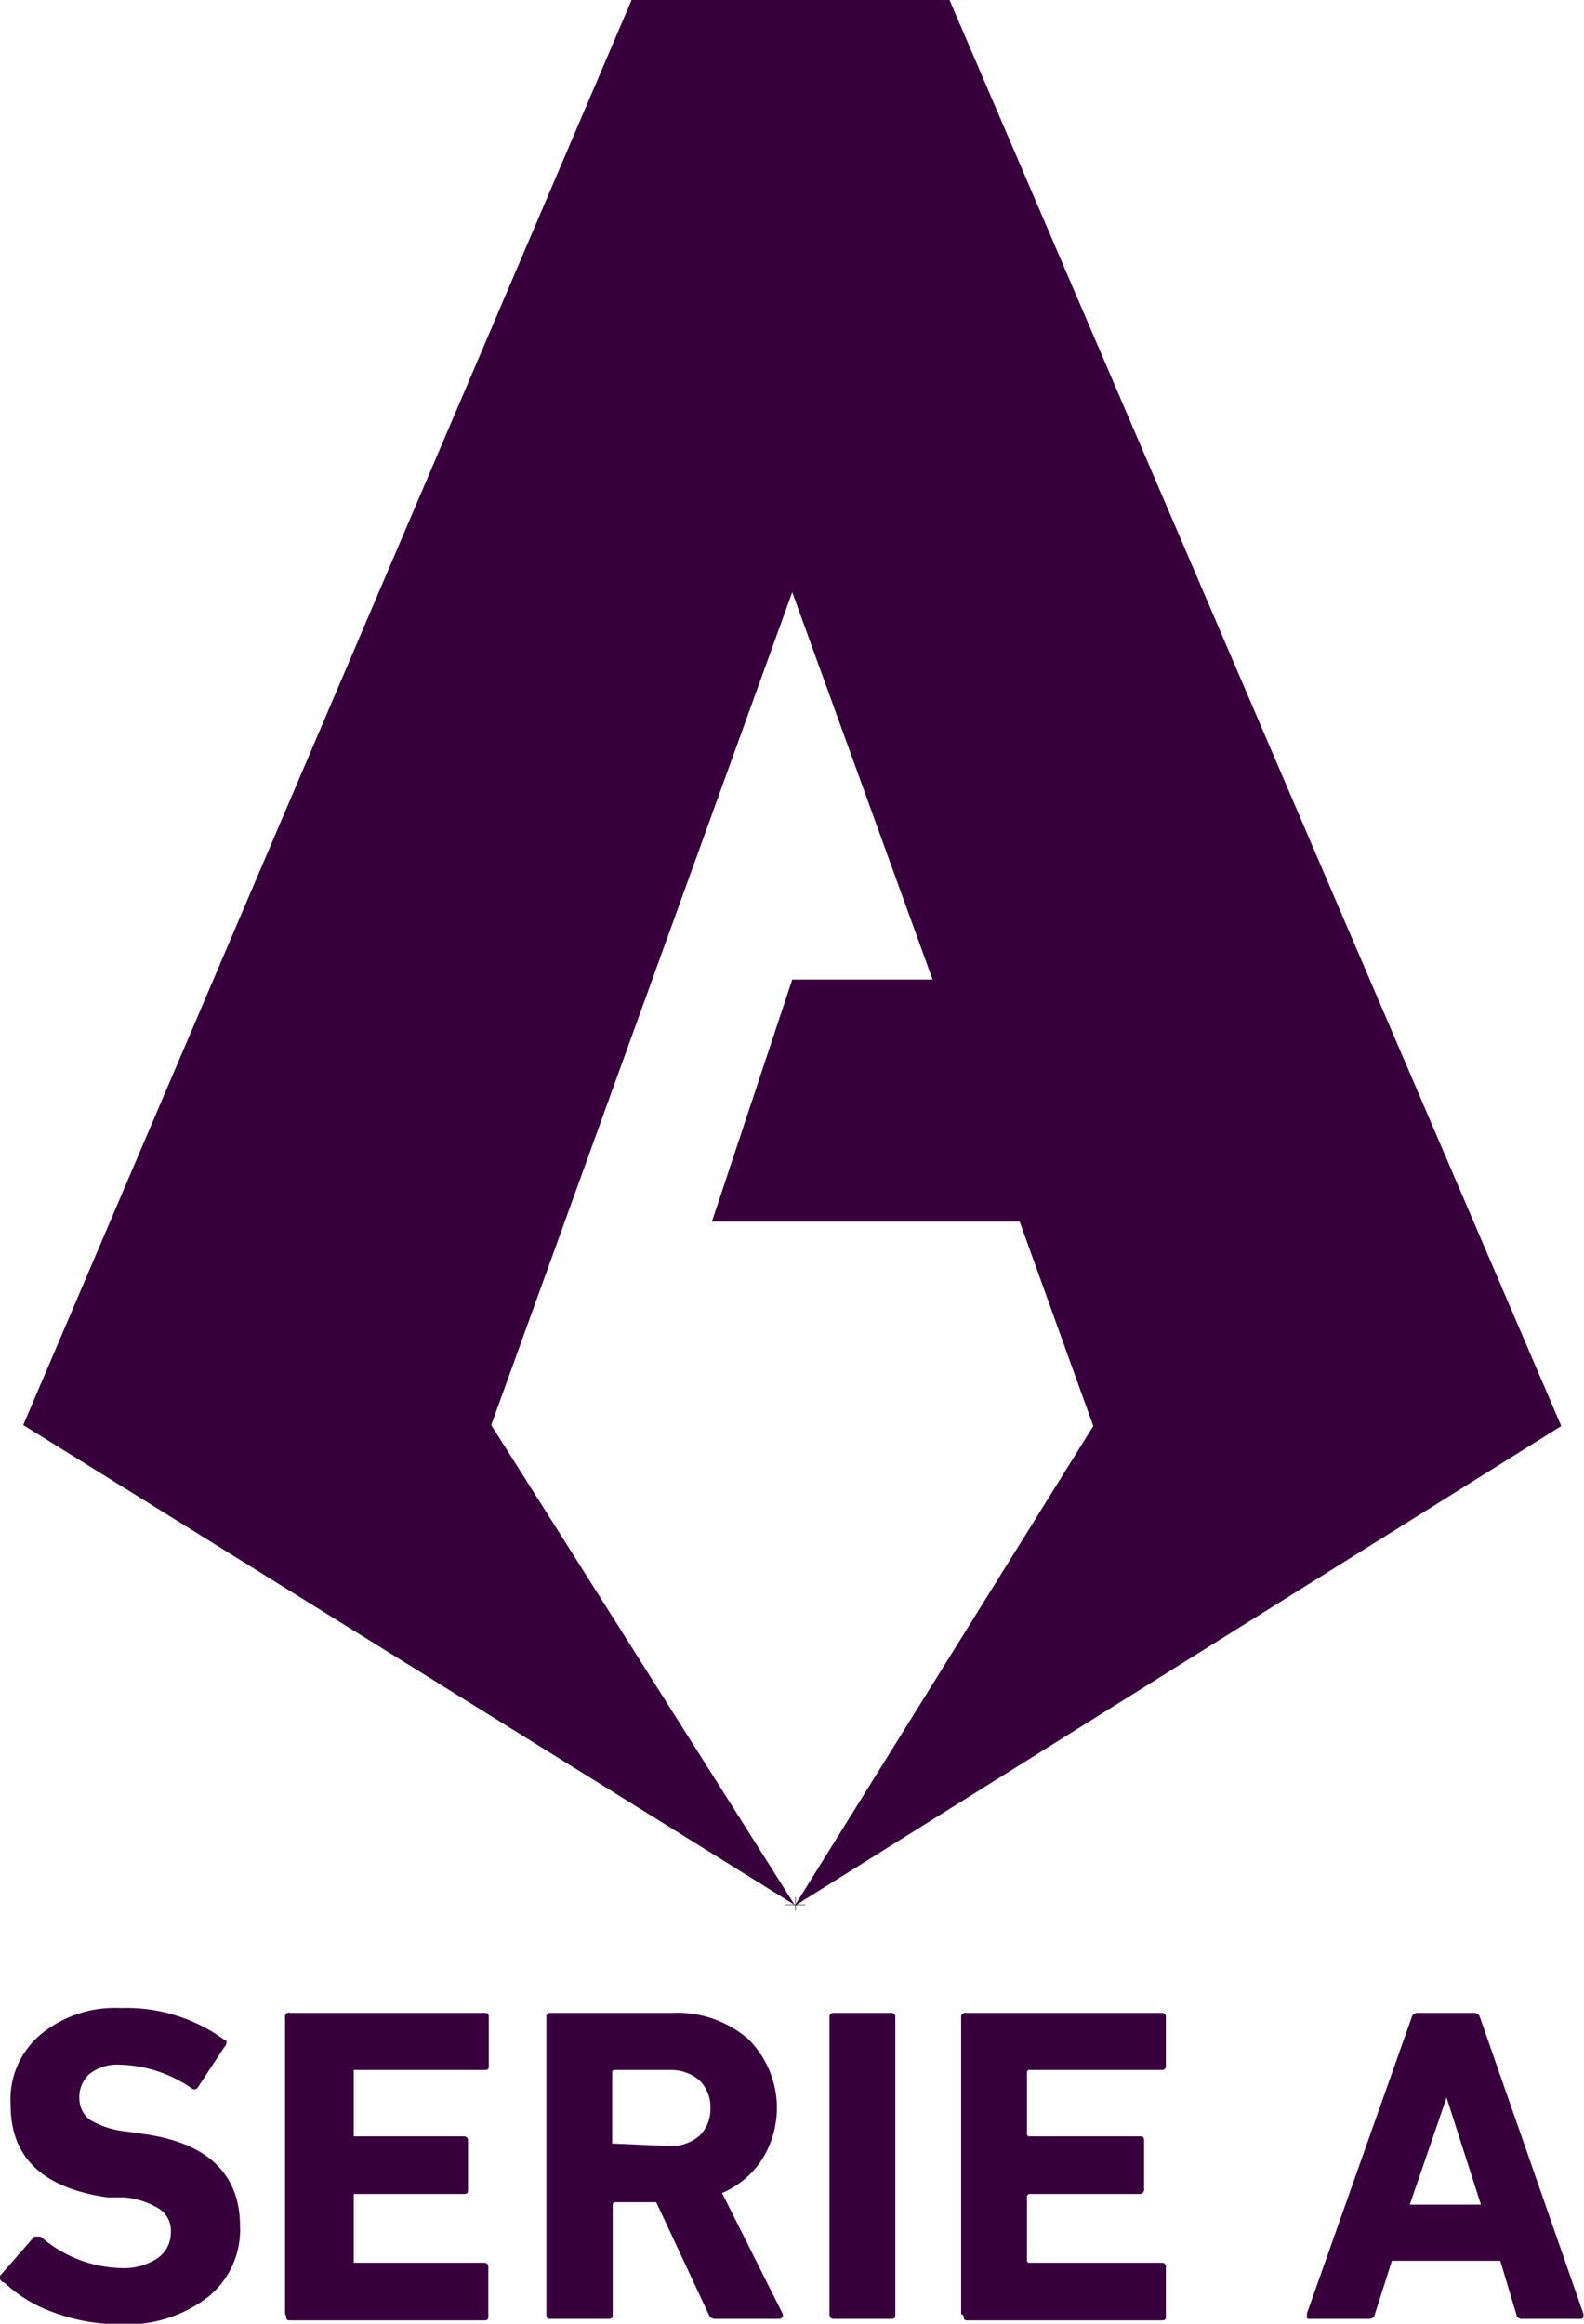 <svg xmlns="http://www.w3.org/2000/svg" viewBox="0 0 32.73 47.99"><defs><style>.cls-1{fill:#37003c;}.cls-2{fill:none;stroke:#000;stroke-miterlimit:10;stroke-width:0.01px;}</style></defs><title>Fichier 2@5xle</title><g id="Calque_2" data-name="Calque 2"><g id="Calque_1-2" data-name="Calque 1"><path class="cls-1" d="M2.47,48a3.87,3.87,0,0,1-1.38-.25,2.91,2.91,0,0,1-1-.61A.11.11,0,0,1,0,47l.71-.81s.08,0,.13,0a2.63,2.63,0,0,0,1.66.65,1.26,1.26,0,0,0,.75-.2.64.64,0,0,0,.28-.55.53.53,0,0,0-.22-.46,1.6,1.6,0,0,0-.76-.25l-.33,0c-1.33-.19-2-.82-2-1.9A1.75,1.75,0,0,1,.86,42a2.4,2.4,0,0,1,1.63-.53,3.42,3.42,0,0,1,2.15.66c.05,0,.06.08,0,.14l-.56.85a.09.09,0,0,1-.13,0,2.72,2.72,0,0,0-1.47-.48.93.93,0,0,0-.63.19.64.64,0,0,0-.21.5.55.55,0,0,0,.22.45,1.83,1.83,0,0,0,.76.24l.34.05c1.32.18,2,.82,2,1.91a1.78,1.78,0,0,1-.64,1.44A2.73,2.73,0,0,1,2.47,48Z"/><path class="cls-1" d="M5.89,47.79V41.66A.08.08,0,0,1,6,41.57h4c.07,0,.1,0,.1.09v1c0,.06,0,.09-.1.09H7.31s0,0,0,.06v1.25s0,.06,0,.06H9.58a.08.08,0,0,1,.09.09v1c0,.07,0,.1-.09.1H7.31a0,0,0,0,0,0,.05v1.31s0,.06,0,.06H10a.08.08,0,0,1,.09.09v1c0,.07,0,.1-.09.1H6c-.06,0-.09,0-.09-.1Z"/><path class="cls-1" d="M16.1,47.89H14.78a.14.14,0,0,1-.14-.1l-1.08-2.31h-.85s-.05,0-.05.06v2.25c0,.07,0,.1-.1.1H11.38c-.06,0-.09,0-.09-.1V41.66a.08.08,0,0,1,.09-.09H13.9a2.23,2.23,0,0,1,1.56.54,2,2,0,0,1,.29,2.48,1.84,1.84,0,0,1-.83.7l1.25,2.49a.08.08,0,0,1,0,.07A.08.08,0,0,1,16.1,47.89Zm-2.27-3.57a.9.9,0,0,0,.62-.21.77.77,0,0,0,.23-.58.78.78,0,0,0-.23-.57.9.9,0,0,0-.62-.21H12.71a.05.05,0,0,0-.06.06v1.46s0,0,.06,0Z"/><path class="cls-1" d="M17.14,47.79V41.66a.08.08,0,0,1,.09-.09h1.18a.08.08,0,0,1,.09.09v6.13c0,.07,0,.1-.09.1H17.23C17.17,47.89,17.14,47.86,17.14,47.79Z"/><path class="cls-1" d="M19.86,47.79V41.66a.08.08,0,0,1,.09-.09H24a.08.08,0,0,1,.09.09v1a.08.08,0,0,1-.09.09H21.28a.05.05,0,0,0-.06.06v1.25a.05.05,0,0,0,.06.06h2.26c.06,0,.1,0,.1.09v1a.09.09,0,0,1-.1.1H21.28s-.06,0-.06.05v1.31a.05.05,0,0,0,.06.06H24a.08.08,0,0,1,.09.09v1c0,.07,0,.1-.09.1H20c-.06,0-.09,0-.09-.1Z"/><path class="cls-1" d="M27,47.79l2.17-6.13a.12.12,0,0,1,.12-.09h1.17a.12.12,0,0,1,.12.09l2.14,6.13c0,.07,0,.1-.07.1h-1.2a.11.11,0,0,1-.12-.1L31,46.69H28.76l-.35,1.1a.12.12,0,0,1-.12.1H27.07c-.06,0-.08,0-.06-.1Zm2.13-2.26H30.6l-.71-2.21h0Z"/><line class="cls-2" x1="16.44" y1="39.46" x2="16.44" y2="39.18"/><line class="cls-2" x1="16.23" y1="39.34" x2="16.64" y2="39.34"/><path class="cls-1" d="M19.62,0H13.05L.48,29.43l15.94,9.91-6.27-9.91,6.22-17.2,2.9,8h-2.9l-1.66,5h6.36l1.52,4.22-6.17,9.91,15.84-9.91Z"/></g></g></svg>